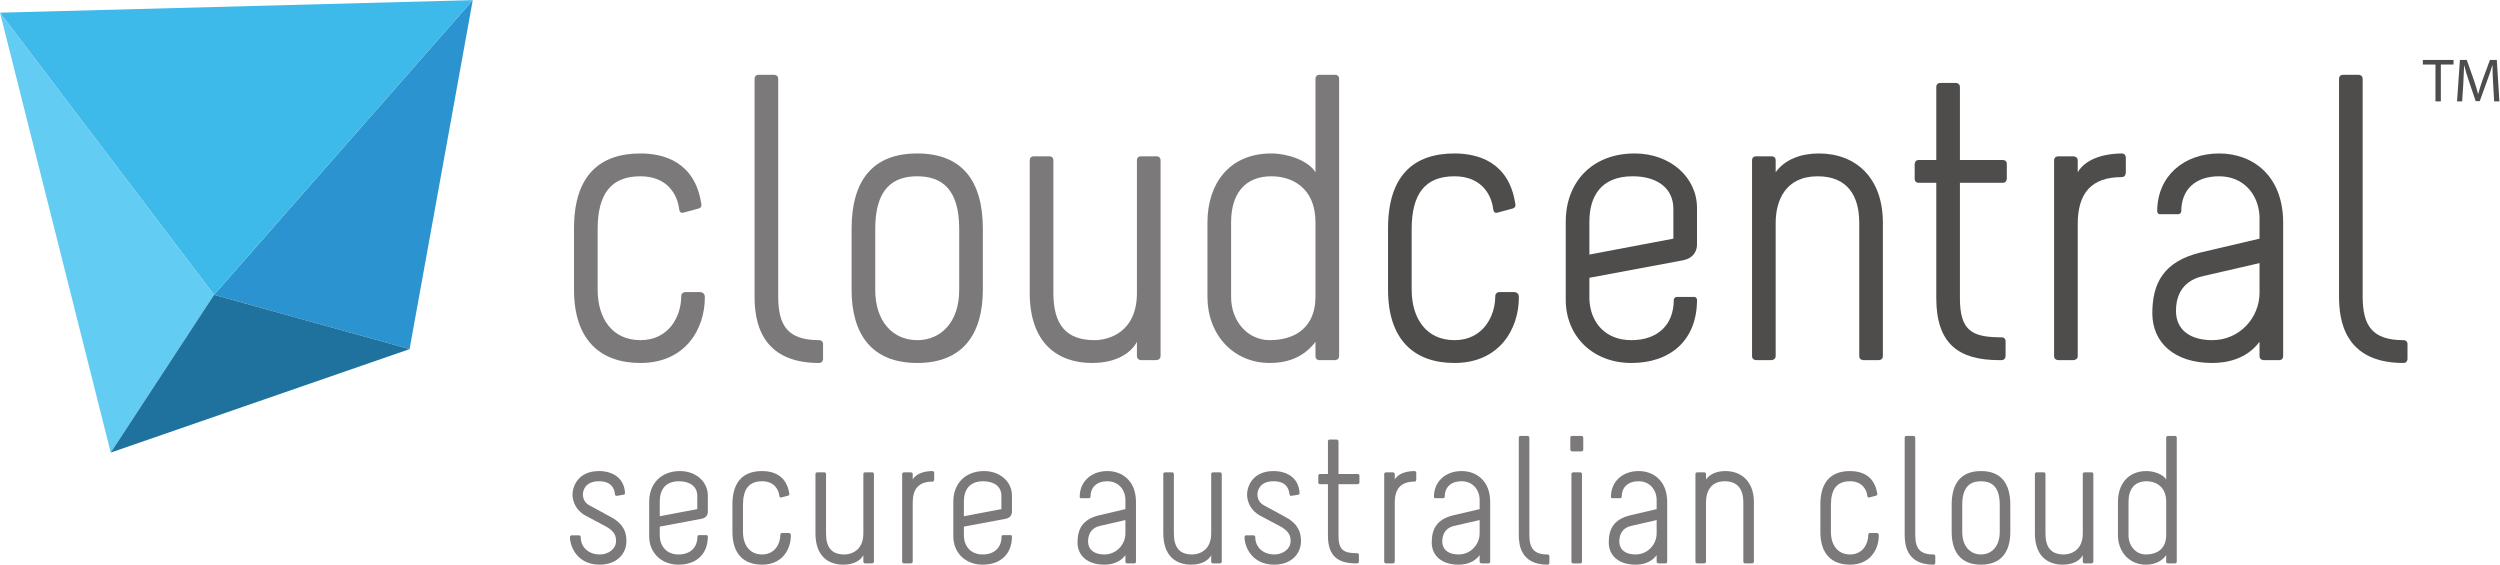 <?xml version="1.0" encoding="UTF-8" standalone="no"?>
<svg
   xmlns:dc="http://purl.org/dc/elements/1.1/"
   xmlns:cc="http://creativecommons.org/ns#"
   xmlns:rdf="http://www.w3.org/1999/02/22-rdf-syntax-ns#"
   xmlns:svg="http://www.w3.org/2000/svg"
   xmlns="http://www.w3.org/2000/svg"
   viewBox="0 0 938.853 212.053"
   height="212.053"
   width="938.853"
   xml:space="preserve"
   id="svg2"
   version="1.1"><defs
     id="defs6" /><g
     transform="matrix(1.333,0,0,-1.333,0,212.053)"
     id="g10"><g
       transform="scale(0.1)"
       id="g12"><path
         id="path14"
         style="fill:#7b7979;fill-opacity:1;fill-rule:nonzero;stroke:none"
         d="m 1930.63,768.008 h 40.19 c 9.18,0 14.93,-4.59 14.93,-14.934 0,-89.566 -55.12,-184.883 -181.45,-184.883 -112.54,0 -187.19,64.309 -187.19,206.704 v 172.261 c 0,151.584 74.65,211.304 187.19,211.304 66.61,0 152.74,-24.12 171.11,-140.1 1.15,-5.75 2.3,-11.49 -6.89,-14.93 l -42.49,-11.489 c -6.89,-2.293 -11.48,1.149 -12.63,9.189 -4.6,41.34 -33.31,93.02 -109.1,93.02 -82.68,0 -120.58,-49.38 -120.58,-149.291 V 774.895 c 0,-81.528 41.34,-142.395 120.58,-142.395 81.53,0 114.84,68.898 114.84,122.883 0,12.625 11.49,12.625 11.49,12.625" /><path
         id="path16"
         style="fill:#7b7979;fill-opacity:1;fill-rule:nonzero;stroke:none"
         d="M 2318.77,622.168 V 579.68 c 0,0 0,-11.489 -11.48,-11.489 -167.66,0 -181.44,122.875 -181.44,187.192 v 613.227 c 0,11.48 10.33,11.48 10.33,11.48 h 44.79 c 0,0 11.48,0 11.48,-11.48 V 755.383 c 0,-82.688 27.56,-122.883 114.84,-122.883 11.48,0 11.48,-10.332 11.48,-10.332" /><path
         id="path18"
         style="fill:#7b7979;fill-opacity:1;fill-rule:nonzero;stroke:none"
         d="m 2702.33,773.75 v 172.258 c 0,112.542 -49.38,148.142 -118.28,148.142 -68.9,0 -118.28,-35.6 -118.28,-148.142 V 773.75 c 0,-89.57 50.53,-141.25 118.28,-141.25 67.76,0 118.28,51.68 118.28,141.25 z m 66.61,172.258 V 774.895 c 0,-125.168 -56.27,-206.704 -184.89,-206.704 -128.62,0 -184.89,81.536 -184.89,206.704 v 171.113 c 0,136.662 59.72,212.452 184.89,212.452 125.17,0 184.89,-75.79 184.89,-212.452" /><path
         id="path20"
         style="fill:#7b7979;fill-opacity:1;fill-rule:nonzero;stroke:none"
         d="m 3269.64,587.711 c 0,-11.481 -12.63,-11.481 -12.63,-11.481 h -42.49 c 0,0 -11.48,0 -11.48,11.481 v 40.187 c -16.08,-30.996 -57.42,-59.707 -126.33,-59.707 -97.61,0 -175.7,56.274 -175.7,197.524 v 373.225 c 0,11.48 10.34,11.48 10.34,11.48 h 45.93 c 0,0 10.34,0 10.34,-11.48 V 765.715 c 0,-90.727 36.75,-133.215 115.98,-133.215 36.75,0 119.44,19.523 119.44,133.215 v 373.225 c 0,11.48 10.33,11.48 10.33,11.48 h 45.94 c 0,0 10.33,0 10.33,-11.48 V 587.711" /><path
         id="path22"
         style="fill:#7b7979;fill-opacity:1;fill-rule:nonzero;stroke:none"
         d="m 3706.03,964.379 c 0,99.911 -68.91,129.771 -124.03,129.771 -76.94,0 -113.69,-51.68 -113.69,-129.771 V 754.23 c 0,-67.753 45.94,-121.73 109.1,-121.73 74.64,0 128.62,39.055 128.62,121.73 z m 66.6,-376.668 c 0,-11.481 -11.48,-11.481 -11.48,-11.481 h -44.79 c 0,0 -10.33,0 -10.33,11.481 v 40.187 c -36.75,-49.367 -88.43,-59.707 -128.62,-59.707 -103.36,0 -175.71,80.395 -175.71,186.039 0,0 0,180.293 0,210.149 0,106.801 59.72,194.081 180.3,194.081 44.79,0 103.35,-19.52 124.03,-52.83 v 262.98 c 0,11.48 10.33,11.48 10.33,11.48 h 45.93 c 5.75,0 10.34,-4.59 10.34,-11.48 V 587.711" /><path
         id="path24"
         style="fill:#4f4c4c;fill-opacity:1;fill-rule:nonzero;stroke:none"
         d="m 4223.96,768.008 h 40.19 c 9.18,0 14.92,-4.59 14.92,-14.934 0,-89.566 -55.11,-184.883 -181.44,-184.883 -112.54,0 -187.18,64.309 -187.18,206.704 v 172.261 c 0,151.584 74.64,211.304 187.18,211.304 66.61,0 152.73,-24.12 171.11,-140.1 1.15,-5.75 2.3,-11.49 -6.89,-14.93 l -42.49,-11.489 c -6.89,-2.293 -11.49,1.149 -12.63,9.189 -4.6,41.34 -33.3,93.02 -109.1,93.02 -82.68,0 -120.58,-49.38 -120.58,-149.291 V 774.895 c 0,-81.528 41.35,-142.395 120.58,-142.395 81.54,0 114.84,68.898 114.84,122.883 0,12.625 11.49,12.625 11.49,12.625" /><path
         id="path26"
         style="fill:#4f4c4c;fill-opacity:1;fill-rule:nonzero;stroke:none"
         d="m 4714.31,1002.28 c 0,59.71 -47.08,91.87 -114.84,91.87 -89.57,0 -121.73,-57.42 -121.73,-127.47 v -93.016 l 236.57,44.781 z m 66.61,-256.089 c 0,-114.836 -75.79,-178 -184.89,-178 -109.1,0 -184.89,75.793 -184.89,178 V 966.68 c 0,110.25 73.5,191.78 194.07,191.78 99.92,0 175.71,-66.61 175.71,-153.89 V 902.363 c 0,-19.511 -10.34,-39.031 -39.04,-44.785 l -264.14,-49.375 c 0,-19.519 0,-62.012 0,-62.012 3.45,-64.304 44.79,-113.691 118.29,-113.691 74.64,0 119.43,43.645 119.43,113.691 0,5.743 6.88,8.039 6.88,8.039 h 52.84 c 0,0 5.74,-2.296 5.74,-8.039" /><path
         id="path28"
         style="fill:#4f4c4c;fill-opacity:1;fill-rule:nonzero;stroke:none"
         d="m 4935.96,1138.94 c 0,11.48 10.33,11.48 10.33,11.48 h 45.94 c 0,0 10.33,0 10.33,-11.48 v -33.31 c 26.41,36.75 72.34,52.83 121.73,52.83 103.35,0 180.29,-67.76 180.29,-195.23 V 587.711 c 0,-11.481 -11.48,-11.481 -11.48,-11.481 h -43.64 c 0,0 -11.48,0 -11.48,11.481 V 963.23 c 0,74.65 -32.16,130.92 -117.14,130.92 -91.87,0 -118.28,-70.05 -118.28,-130.92 V 587.711 c 0,-11.481 -12.64,-11.481 -12.64,-11.481 h -42.48 c 0,0 -11.48,0 -11.48,11.481 v 551.229" /><path
         id="path30"
         style="fill:#4f4c4c;fill-opacity:1;fill-rule:nonzero;stroke:none"
         d="m 5631.88,576.23 c -113.7,0 -176.86,45.938 -176.86,174.551 v 324.999 h -49.38 c -11.48,0 -11.48,10.33 -11.48,10.33 v 42.49 c 0,0 0,11.48 11.48,11.48 h 49.38 v 205.56 c 0,11.49 10.34,11.49 10.34,11.49 h 44.79 c 0,0 11.48,0 11.48,-11.49 v -205.56 h 120.58 c 11.48,0 11.48,-10.33 11.48,-10.33 v -42.49 c 0,0 0,-11.48 -11.48,-11.48 H 5521.63 V 750.781 c 0,-90.715 33.3,-109.09 110.25,-110.242 h 6.88 c 11.48,0 11.48,-10.332 11.48,-10.332 v -42.496 c 0,0 0,-11.481 -11.48,-11.481 h -6.88" /><path
         id="path32"
         style="fill:#4f4c4c;fill-opacity:1;fill-rule:nonzero;stroke:none"
         d="M 5853.52,959.789 V 587.711 c 0,-11.481 -12.64,-11.481 -12.64,-11.481 h -42.48 c 0,0 -11.49,0 -11.49,11.481 v 551.229 c 0,11.48 11.49,11.48 11.49,11.48 h 42.48 c 0,0 12.64,0 12.64,-11.48 v -33.31 c 24.11,41.34 82.68,52.83 124.02,52.83 11.48,0 11.48,-11.49 11.48,-11.49 v -42.49 c 0,0 0,-12.63 -11.48,-12.63 -86.12,0 -124.02,-45.93 -124.02,-132.061" /><path
         id="path34"
         style="fill:#4f4c4c;fill-opacity:1;fill-rule:nonzero;stroke:none"
         d="m 6365.68,765.715 v 83.836 l -159.63,-36.746 c -66.6,-14.946 -75.79,-67.754 -75.79,-97.617 0,-53.977 40.2,-82.688 102.21,-82.688 78.09,0 133.21,64.309 133.21,133.215 z m -302.02,-57.422 c 0,84.98 32.15,145.848 135.51,171.109 l 166.51,39.043 v 63.16 c -3.44,64.315 -47.08,112.545 -113.69,112.545 -68.9,0 -106.79,-39.05 -106.79,-98.763 0,-5.739 -6.9,-8.039 -6.9,-8.039 h -55.12 c 0,0 -5.74,2.3 -5.74,8.039 0,99.913 75.79,163.073 174.55,163.073 94.17,0 180.3,-62.01 180.3,-195.23 V 587.711 c 0,-11.481 -10.34,-11.481 -10.34,-11.481 h -44.78 c 0,0 -11.49,0 -11.49,11.481 v 40.187 c -36.74,-49.367 -93.01,-59.707 -133.21,-59.707 -106.8,0 -168.81,57.422 -168.81,140.102" /><path
         id="path36"
         style="fill:#4f4c4c;fill-opacity:1;fill-rule:nonzero;stroke:none"
         d="M 6782.56,622.168 V 579.68 c 0,0 0,-11.489 -11.48,-11.489 -167.66,0 -181.44,122.875 -181.44,187.192 v 613.227 c 0,11.48 10.33,11.48 10.33,11.48 h 44.79 c 0,0 11.48,0 11.48,-11.48 V 755.383 c 0,-82.688 27.56,-122.883 114.84,-122.883 11.48,0 11.48,-10.332 11.48,-10.332" /><path
         id="path38"
         style="fill:#2b93cf;fill-opacity:1;fill-rule:nonzero;stroke:none"
         d="m 1331.88,1590.42 -178,-983.154 -550.868,152.91 z" /><path
         id="path40"
         style="fill:#3db9ea;fill-opacity:1;fill-rule:nonzero;stroke:none"
         d="M 603.012,760.176 1331.88,1590.42 0,1555.06 Z" /><path
         id="path42"
         style="fill:#62ccf2;fill-opacity:1;fill-rule:nonzero;stroke:none"
         d="M 311.977,315.809 0.039,1555.13 603.012,760.176 Z" /><path
         id="path44"
         style="fill:#1f729e;fill-opacity:1;fill-rule:nonzero;stroke:none"
         d="M 1153.88,607.266 603.012,760.176 311.977,315.781 Z" /><path
         id="path46"
         style="fill:#4f4c4c;fill-opacity:1;fill-rule:nonzero;stroke:none"
         d="m 6861.37,1408.99 h -35.56 v 12.91 h 86.48 v -12.91 h -35.79 v -103.83 h -15.13 v 103.83" /><path
         id="path48"
         style="fill:#4f4c4c;fill-opacity:1;fill-rule:nonzero;stroke:none"
         d="m 7023.73,1356.37 c -0.9,16.36 -1.9,35.86 -1.65,50.45 h -0.61 c -4.01,-13.77 -8.84,-28.5 -14.85,-44.29 l -20.54,-56.63 h -11.45 l -18.8,55.53 c -5.64,16.47 -10.36,31.52 -13.54,45.39 h -0.24 c -0.4,-14.59 -1.33,-34.09 -2.27,-51.61 l -3.29,-50.05 h -14.4 l 8.13,116.74 h 19.28 l 19.98,-56.5 c 4.86,-14.39 8.86,-27.12 11.75,-39.26 h 0.53 c 2.94,11.72 7.08,24.54 12.17,39.26 l 20.89,56.5 h 19.3 l 7.3,-116.74 h -14.79 l -2.9,51.21" /><path
         id="path50"
         style="fill:#7b7979;fill-opacity:1;fill-rule:nonzero;stroke:none"
         d="m 1687.35,234.961 c -39.5,0 -45.14,-27.199 -45.14,-36.941 0,-10.77 4.1,-23.598 18.98,-31.29 25.13,-13.339 36.42,-20.011 62.07,-33.859 36.42,-20.012 41.55,-45.652 41.55,-66.691 C 1764.81,30.27 1737.11,0 1689.4,0 c -62.58,0 -83.62,50.27 -83.62,77.461 0,5.141 4.62,5.141 4.62,5.141 h 20.52 c 0,0 5.13,0 5.13,-5.141 0,-27.191 20.52,-48.73 54.38,-48.73 23.09,0 45.14,15.391 45.14,37.449 0,12.82 -2.56,27.711 -29.75,42.058 L 1649.9,138 c -27.19,14.359 -36.94,40.531 -36.94,58.988 0,25.66 17.45,66.692 74.39,66.692 37.96,0 70.79,-18.969 73.36,-60.532 0,-2.558 0.51,-5.128 -4.1,-6.16 l -18.47,-3.066 c -3.59,-0.512 -5.13,1.019 -5.64,4.617 -2.06,16.922 -10.26,36.422 -45.15,36.422" /><path
         id="path52"
         style="fill:#7b7979;fill-opacity:1;fill-rule:nonzero;stroke:none"
         d="m 1964.4,193.922 c 0,26.68 -21.04,41.039 -51.3,41.039 -40.02,0 -54.38,-25.652 -54.38,-56.941 v -41.559 l 105.68,20 z M 1994.15,79.519 C 1994.15,28.219 1960.29,0 1911.56,0 c -48.74,0 -82.6,33.859 -82.6,79.519 V 178.02 c 0,49.25 32.84,85.66 86.7,85.66 44.63,0 78.49,-29.739 78.49,-68.739 v -45.652 c 0,-8.719 -4.61,-17.437 -17.44,-20.008 l -117.99,-22.062 c 0,-8.719 0,-27.7 0,-27.7 1.54,-28.73 20.01,-50.789 52.84,-50.789 33.34,0 53.35,19.488 53.35,50.789 0,2.562 3.08,3.59 3.08,3.59 h 23.6 c 0,0 2.56,-1.027 2.56,-3.59" /><path
         id="path54"
         style="fill:#7b7979;fill-opacity:1;fill-rule:nonzero;stroke:none"
         d="m 2203.49,89.269 h 17.95 c 4.11,0 6.67,-2.051 6.67,-6.668 C 2228.11,42.582 2203.49,0 2147.06,0 c -50.28,0 -83.62,28.73 -83.62,92.34 v 76.961 c 0,67.711 33.34,94.379 83.62,94.379 29.75,0 68.23,-10.77 76.44,-62.578 0.51,-2.563 1.02,-5.133 -3.08,-6.672 l -18.98,-5.129 c -3.08,-1.031 -5.14,0.508 -5.65,4.109 -2.05,18.469 -14.88,41.551 -48.73,41.551 -36.94,0 -53.87,-22.063 -53.87,-66.691 V 92.34 c 0,-36.418 18.47,-63.609 53.87,-63.609 36.42,0 51.3,30.781 51.3,54.891 0,5.648 5.13,5.648 5.13,5.648" /><path
         id="path56"
         style="fill:#7b7979;fill-opacity:1;fill-rule:nonzero;stroke:none"
         d="m 2462.07,8.719 c 0,-5.129 -5.65,-5.129 -5.65,-5.129 h -18.98 c 0,0 -5.13,0 -5.13,5.129 V 26.68 C 2425.13,12.828 2406.66,0 2375.88,0 c -43.6,0 -78.49,25.141 -78.49,88.238 V 254.961 c 0,5.141 4.62,5.141 4.62,5.141 h 20.52 c 0,0 4.62,0 4.62,-5.141 V 88.238 c 0,-40.527 16.41,-59.508 51.81,-59.508 16.42,0 53.35,8.719 53.35,59.508 V 254.961 c 0,5.141 4.62,5.141 4.62,5.141 h 20.52 c 0,0 4.62,0 4.62,-5.141 V 8.719" /><path
         id="path58"
         style="fill:#7b7979;fill-opacity:1;fill-rule:nonzero;stroke:none"
         d="M 2571.36,174.93 V 8.719 c 0,-5.129 -5.64,-5.129 -5.64,-5.129 h -18.98 c 0,0 -5.13,0 -5.13,5.129 V 254.961 c 0,5.141 5.13,5.141 5.13,5.141 h 18.98 c 0,0 5.64,0 5.64,-5.141 V 240.09 c 10.77,18.461 36.94,23.59 55.41,23.59 5.12,0 5.12,-5.129 5.12,-5.129 V 239.57 c 0,0 0,-5.629 -5.12,-5.629 -38.48,0 -55.41,-20.531 -55.41,-59.011" /><path
         id="path60"
         style="fill:#7b7979;fill-opacity:1;fill-rule:nonzero;stroke:none"
         d="m 2821.21,193.922 c 0,26.68 -21.03,41.039 -51.3,41.039 -40.02,0 -54.38,-25.652 -54.38,-56.941 v -41.559 l 105.68,20 z M 2850.96,79.519 C 2850.96,28.219 2817.1,0 2768.37,0 c -48.74,0 -82.59,33.859 -82.59,79.519 V 178.02 c 0,49.25 32.83,85.66 86.7,85.66 44.62,0 78.48,-29.739 78.48,-68.739 v -45.652 c 0,-8.719 -4.61,-17.437 -17.44,-20.008 l -117.99,-22.062 c 0,-8.719 0,-27.7 0,-27.7 1.54,-28.73 20.01,-50.789 52.84,-50.789 33.34,0 53.35,19.488 53.35,50.789 0,2.562 3.08,3.59 3.08,3.59 h 23.6 c 0,0 2.56,-1.027 2.56,-3.59" /><path
         id="path62"
         style="fill:#7b7979;fill-opacity:1;fill-rule:nonzero;stroke:none"
         d="M 3170.6,88.238 V 125.68 l -71.3,-16.41 c -29.76,-6.661 -33.87,-30.27 -33.87,-43.61 0,-24.109 17.96,-36.93 45.66,-36.93 34.89,0 59.51,28.73 59.51,59.508 z M 3035.68,62.59 c 0,37.961 14.37,65.148 60.54,76.43 l 74.38,17.441 v 28.23 c -1.54,28.719 -21.03,50.27 -50.79,50.27 -30.78,0 -47.71,-17.441 -47.71,-44.121 0,-2.57 -3.07,-3.59 -3.07,-3.59 h -24.63 c 0,0 -2.56,1.02 -2.56,3.59 0,44.629 33.86,72.84 77.97,72.84 42.07,0 80.55,-27.692 80.55,-87.211 V 8.719 c 0,-5.129 -4.62,-5.129 -4.62,-5.129 h -20.01 c 0,0 -5.13,0 -5.13,5.129 V 26.68 C 3154.18,4.621 3129.05,0 3111.09,0 c -47.71,0 -75.41,25.648 -75.41,62.59" /><path
         id="path64"
         style="fill:#7b7979;fill-opacity:1;fill-rule:nonzero;stroke:none"
         d="m 3442.01,8.719 c 0,-5.129 -5.64,-5.129 -5.64,-5.129 h -18.98 c 0,0 -5.13,0 -5.13,5.129 V 26.68 C 3405.08,12.828 3386.61,0 3355.83,0 c -43.61,0 -78.49,25.141 -78.49,88.238 V 254.961 c 0,5.141 4.62,5.141 4.62,5.141 h 20.52 c 0,0 4.61,0 4.61,-5.141 V 88.238 c 0,-40.527 16.42,-59.508 51.82,-59.508 16.41,0 53.35,8.719 53.35,59.508 V 254.961 c 0,5.141 4.62,5.141 4.62,5.141 h 20.52 c 0,0 4.61,0 4.61,-5.141 V 8.719" /><path
         id="path66"
         style="fill:#7b7979;fill-opacity:1;fill-rule:nonzero;stroke:none"
         d="m 3587.73,234.961 c -39.5,0 -45.14,-27.199 -45.14,-36.941 0,-10.77 4.1,-23.598 18.98,-31.29 25.14,-13.339 36.42,-20.011 62.07,-33.859 36.43,-20.012 41.56,-45.652 41.56,-66.691 C 3665.2,30.27 3637.49,0 3589.79,0 c -62.59,0 -83.63,50.27 -83.63,77.461 0,5.141 4.62,5.141 4.62,5.141 h 20.52 c 0,0 5.14,0 5.14,-5.141 0,-27.191 20.51,-48.73 54.37,-48.73 23.09,0 45.15,15.391 45.15,37.449 0,12.82 -2.57,27.711 -29.76,42.058 L 3550.28,138 c -27.18,14.359 -36.94,40.531 -36.94,58.988 0,25.66 17.45,66.692 74.39,66.692 37.96,0 70.8,-18.969 73.36,-60.532 0,-2.558 0.51,-5.128 -4.11,-6.16 l -18.46,-3.066 c -3.59,-0.512 -5.13,1.019 -5.65,4.617 -2.05,16.922 -10.25,36.422 -45.14,36.422" /><path
         id="path68"
         style="fill:#7b7979;fill-opacity:1;fill-rule:nonzero;stroke:none"
         d="m 3820.16,3.59 c -50.79,0 -79.01,20.52 -79.01,77.98 V 226.75 h -22.06 c -5.13,0 -5.13,4.621 -5.13,4.621 v 18.981 c 0,0 0,5.128 5.13,5.128 h 22.06 v 91.821 c 0,5.129 4.62,5.129 4.62,5.129 h 20 c 0,0 5.14,0 5.14,-5.129 V 255.48 h 53.86 c 5.13,0 5.13,-4.621 5.13,-4.621 v -18.98 c 0,0 0,-5.129 -5.13,-5.129 h -53.86 V 81.57 c 0,-40.531 14.87,-48.742 49.25,-49.25 h 3.07 c 5.13,0 5.13,-4.609 5.13,-4.609 V 8.719 c 0,0 0,-5.129 -5.13,-5.129 h -3.07" /><path
         id="path70"
         style="fill:#7b7979;fill-opacity:1;fill-rule:nonzero;stroke:none"
         d="M 3929.43,174.93 V 8.719 c 0,-5.129 -5.64,-5.129 -5.64,-5.129 h -18.98 c 0,0 -5.13,0 -5.13,5.129 V 254.961 c 0,5.141 5.13,5.141 5.13,5.141 h 18.98 c 0,0 5.64,0 5.64,-5.141 V 240.09 c 10.78,18.461 36.94,23.59 55.4,23.59 5.14,0 5.14,-5.129 5.14,-5.129 V 239.57 c 0,0 0,-5.629 -5.14,-5.629 -38.46,0 -55.4,-20.531 -55.4,-59.011" /><path
         id="path72"
         style="fill:#7b7979;fill-opacity:1;fill-rule:nonzero;stroke:none"
         d="M 4168.52,88.238 V 125.68 l -71.31,-16.41 c -29.76,-6.661 -33.86,-30.27 -33.86,-43.61 0,-24.109 17.95,-36.93 45.65,-36.93 34.89,0 59.52,28.73 59.52,59.508 z M 4033.59,62.59 c 0,37.961 14.37,65.148 60.54,76.43 l 74.39,17.441 v 28.23 c -1.55,28.719 -21.04,50.27 -50.8,50.27 -30.78,0 -47.7,-17.441 -47.7,-44.121 0,-2.57 -3.09,-3.59 -3.09,-3.59 h -24.62 c 0,0 -2.56,1.02 -2.56,3.59 0,44.629 33.85,72.84 77.97,72.84 42.07,0 80.54,-27.692 80.54,-87.211 V 8.719 c 0,-5.129 -4.61,-5.129 -4.61,-5.129 h -20.01 c 0,0 -5.12,0 -5.12,5.129 V 26.68 C 4152.1,4.621 4126.96,0 4109,0 c -47.7,0 -75.41,25.648 -75.41,62.59" /><path
         id="path74"
         style="fill:#7b7979;fill-opacity:1;fill-rule:nonzero;stroke:none"
         d="M 4365.01,24.109 V 5.141 c 0,0 0,-5.141 -5.13,-5.141 -74.89,0 -81.05,54.891 -81.05,83.621 V 357.57 c 0,5.129 4.62,5.129 4.62,5.129 h 20.01 c 0,0 5.12,0 5.12,-5.129 V 83.621 c 0,-36.93 12.32,-54.891 51.3,-54.891 5.13,0 5.13,-4.621 5.13,-4.621" /><path
         id="path76"
         style="fill:#7b7979;fill-opacity:1;fill-rule:nonzero;stroke:none"
         d="m 4427.11,254.961 c 0,5.141 4.62,5.141 4.62,5.141 h 20.01 c 0,0 5.13,0 5.13,-5.141 V 8.719 c 0,-5.129 -4.62,-5.129 -4.62,-5.129 h -20.01 c 0,0 -5.13,0 -5.13,5.129 z m 33.35,69.258 c 0,-5.129 -4.62,-5.129 -4.62,-5.129 h -26.68 c 0,0 -5.13,0 -5.13,5.129 v 33.351 c 0,5.129 4.62,5.129 4.62,5.129 h 26.67 c 0,0 5.14,0 5.14,-5.129 v -33.351" /><path
         id="path78"
         style="fill:#7b7979;fill-opacity:1;fill-rule:nonzero;stroke:none"
         d="M 4667.21,88.238 V 125.68 l -71.31,-16.41 c -29.76,-6.661 -33.86,-30.27 -33.86,-43.61 0,-24.109 17.95,-36.93 45.66,-36.93 34.88,0 59.51,28.73 59.51,59.508 z M 4532.29,62.59 c 0,37.961 14.36,65.148 60.53,76.43 l 74.39,17.441 v 28.23 c -1.55,28.719 -21.04,50.27 -50.79,50.27 -30.79,0 -47.71,-17.441 -47.71,-44.121 0,-2.57 -3.08,-3.59 -3.08,-3.59 h -24.62 c 0,0 -2.57,1.02 -2.57,3.59 0,44.629 33.85,72.84 77.98,72.84 42.07,0 80.53,-27.692 80.53,-87.211 V 8.719 c 0,-5.129 -4.61,-5.129 -4.61,-5.129 h -20.01 c 0,0 -5.12,0 -5.12,5.129 V 26.68 C 4650.79,4.621 4625.65,0 4607.7,0 c -47.71,0 -75.41,25.648 -75.41,62.59" /><path
         id="path80"
         style="fill:#7b7979;fill-opacity:1;fill-rule:nonzero;stroke:none"
         d="m 4776.5,254.961 c 0,5.141 4.62,5.141 4.62,5.141 h 20.52 c 0,0 4.62,0 4.62,-5.141 V 240.09 c 11.8,16.41 32.31,23.59 54.37,23.59 46.18,0 80.55,-30.258 80.55,-87.211 V 8.719 c 0,-5.129 -5.14,-5.129 -5.14,-5.129 h -19.49 c 0,0 -5.12,0 -5.12,5.129 V 176.469 c 0,33.351 -14.37,58.492 -52.33,58.492 -41.04,0 -52.84,-31.301 -52.84,-58.492 V 8.719 c 0,-5.129 -5.64,-5.129 -5.64,-5.129 h -18.99 c 0,0 -5.13,0 -5.13,5.129 V 254.961" /><path
         id="path82"
         style="fill:#7b7979;fill-opacity:1;fill-rule:nonzero;stroke:none"
         d="m 5268.52,89.269 h 17.94 c 4.11,0 6.67,-2.051 6.67,-6.668 C 5293.13,42.582 5268.52,0 5212.08,0 c -50.27,0 -83.61,28.73 -83.61,92.34 v 76.961 c 0,67.711 33.34,94.379 83.61,94.379 29.76,0 68.23,-10.77 76.44,-62.578 0.51,-2.563 1.02,-5.133 -3.08,-6.672 l -18.98,-5.129 c -3.08,-1.031 -5.13,0.508 -5.64,4.109 -2.06,18.469 -14.88,41.551 -48.74,41.551 -36.93,0 -53.87,-22.063 -53.87,-66.691 V 92.34 c 0,-36.418 18.48,-63.609 53.87,-63.609 36.43,0 51.3,30.781 51.3,54.891 0,5.648 5.14,5.648 5.14,5.648" /><path
         id="path84"
         style="fill:#7b7979;fill-opacity:1;fill-rule:nonzero;stroke:none"
         d="M 5452.2,24.109 V 5.141 c 0,0 0,-5.141 -5.14,-5.141 -74.89,0 -81.05,54.891 -81.05,83.621 V 357.57 c 0,5.129 4.62,5.129 4.62,5.129 h 20 c 0,0 5.13,0 5.13,-5.129 V 83.621 c 0,-36.93 12.32,-54.891 51.3,-54.891 5.14,0 5.14,-4.621 5.14,-4.621" /><path
         id="path86"
         style="fill:#7b7979;fill-opacity:1;fill-rule:nonzero;stroke:none"
         d="m 5633.82,91.832 v 76.949 c 0,50.27 -22.06,66.18 -52.84,66.18 -30.78,0 -52.85,-15.91 -52.85,-66.18 V 91.832 c 0,-40.012 22.58,-63.102 52.85,-63.102 30.26,0 52.84,23.09 52.84,63.102 z m 29.75,76.949 V 92.34 C 5663.57,36.43 5638.44,0 5580.98,0 c -57.45,0 -82.59,36.43 -82.59,92.34 v 76.441 c 0,61.039 26.67,94.899 82.59,94.899 55.91,0 82.59,-33.86 82.59,-94.899" /><path
         id="path88"
         style="fill:#7b7979;fill-opacity:1;fill-rule:nonzero;stroke:none"
         d="m 5897.53,8.719 c 0,-5.129 -5.65,-5.129 -5.65,-5.129 h -18.97 c 0,0 -5.14,0 -5.14,5.129 V 26.68 C 5860.6,12.828 5842.13,0 5811.35,0 c -43.61,0 -78.49,25.141 -78.49,88.238 V 254.961 c 0,5.141 4.61,5.141 4.61,5.141 H 5758 c 0,0 4.61,0 4.61,-5.141 V 88.238 c 0,-40.527 16.41,-59.508 51.81,-59.508 16.42,0 53.35,8.719 53.35,59.508 V 254.961 c 0,5.141 4.62,5.141 4.62,5.141 h 20.52 c 0,0 4.62,0 4.62,-5.141 V 8.719" /><path
         id="path90"
         style="fill:#7b7979;fill-opacity:1;fill-rule:nonzero;stroke:none"
         d="m 6102.75,176.988 c 0,44.633 -30.78,57.973 -55.4,57.973 -34.37,0 -50.79,-23.082 -50.79,-57.973 V 83.109 c 0,-30.27 20.53,-54.379 48.74,-54.379 33.34,0 57.45,17.441 57.45,54.379 z M 6132.51,8.719 c 0,-5.129 -5.13,-5.129 -5.13,-5.129 h -20.01 c 0,0 -4.62,0 -4.62,5.129 V 26.68 C 6086.34,4.621 6063.25,0 6045.3,0 c -46.17,0 -78.48,35.91 -78.48,83.109 0,0 0,80.539 0,93.879 0,47.711 26.67,86.692 80.53,86.692 20.01,0 46.18,-8.719 55.4,-23.59 v 117.48 c 0,5.129 4.62,5.129 4.62,5.129 h 20.52 c 2.57,0 4.62,-2.058 4.62,-5.129 V 8.719" /></g></g></svg>